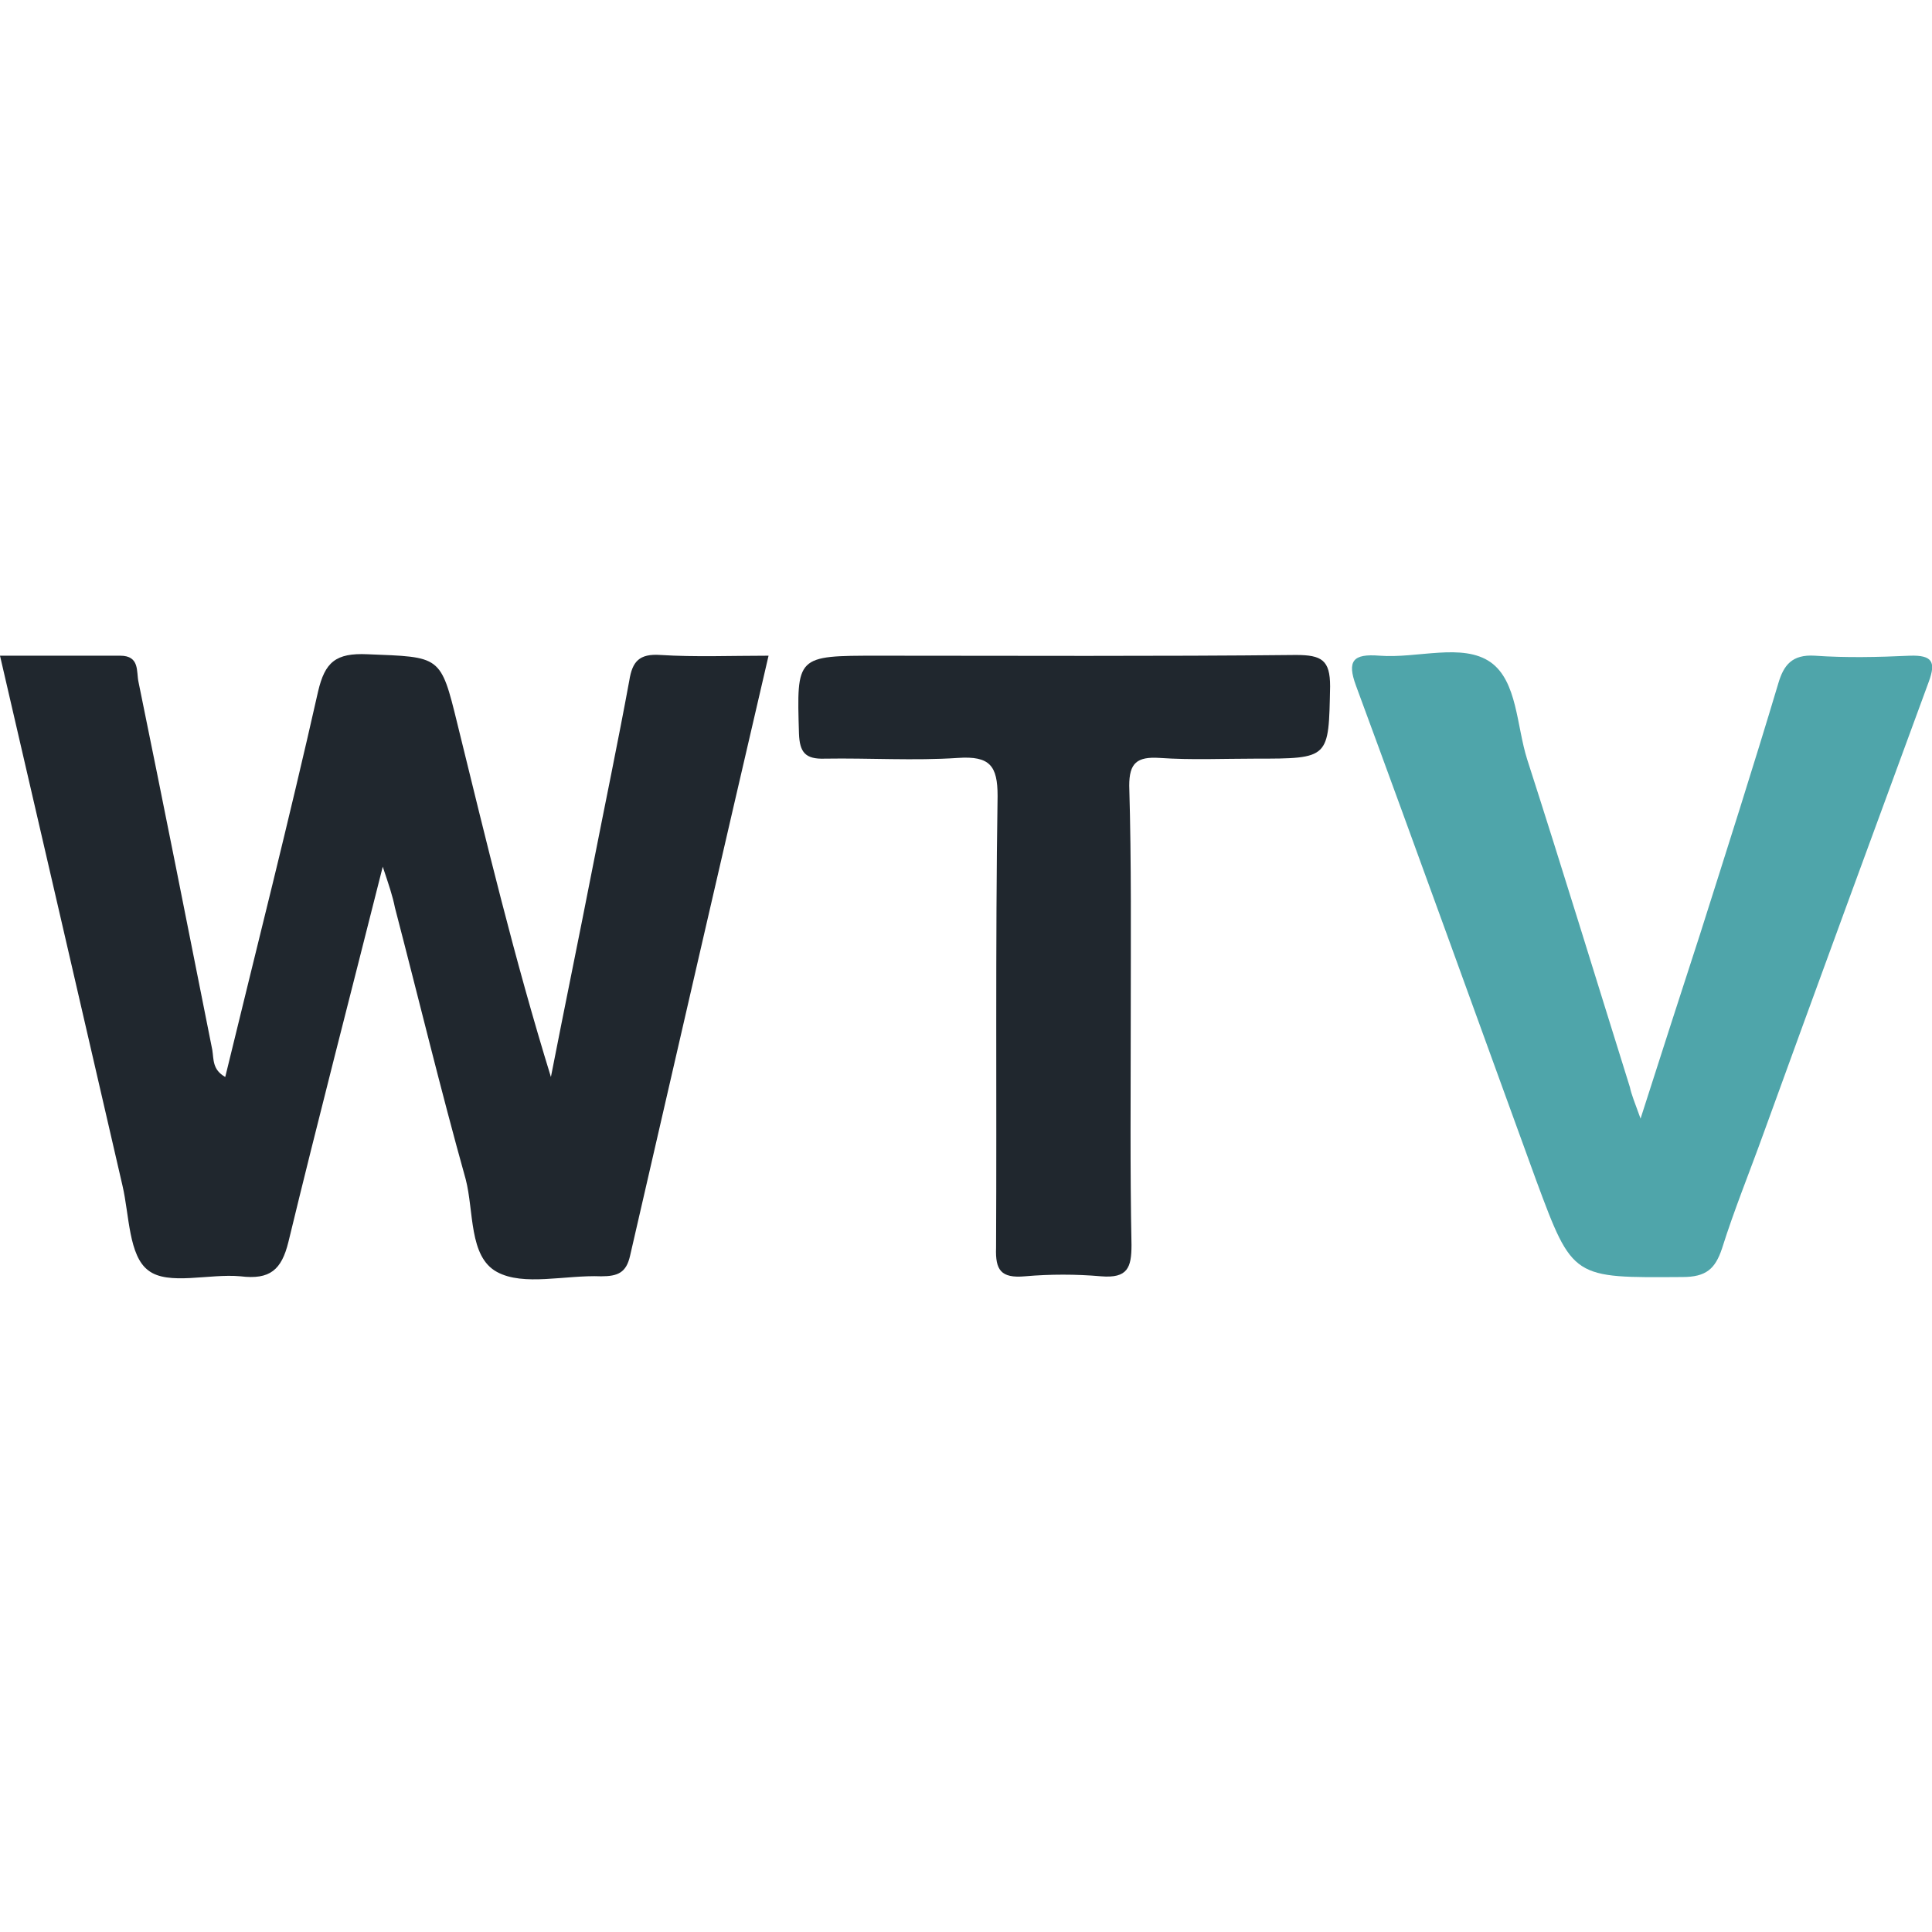 <svg width="80" height="80" viewBox="0 0 80 80" fill="none" xmlns="http://www.w3.org/2000/svg">
<g clip-path="url(#clip0)">
<path d="M15.849 35.888C14.494 41.27 13.171 46.349 11.942 51.428C11.658 52.577 11.185 53 9.957 52.849C8.665 52.728 6.963 53.242 6.144 52.607C5.325 52.002 5.356 50.309 5.073 49.1C3.403 41.874 1.733 34.619 0 27.151C1.701 27.151 3.34 27.151 4.978 27.151C5.798 27.151 5.64 27.816 5.735 28.239C6.774 33.319 7.783 38.398 8.791 43.477C8.854 43.87 8.791 44.293 9.327 44.595C10.618 39.274 11.973 33.953 13.171 28.633C13.454 27.423 13.895 27.03 15.219 27.091C18.243 27.212 18.243 27.121 18.937 29.963C20.134 34.83 21.3 39.698 22.812 44.595C23.379 41.693 23.978 38.791 24.545 35.888C25.049 33.319 25.585 30.749 26.058 28.179C26.183 27.393 26.467 27.06 27.349 27.121C28.799 27.212 30.248 27.151 31.824 27.151C29.87 35.556 27.98 43.779 26.089 52.002C25.931 52.698 25.585 52.849 24.892 52.849C23.411 52.788 21.678 53.272 20.575 52.667C19.409 52.032 19.63 50.158 19.283 48.828C18.243 45.109 17.33 41.33 16.353 37.581C16.258 37.098 16.101 36.644 15.849 35.888Z" fill="#20272E"/>
<path d="M67.932 46.319C68.814 43.568 69.602 41.119 70.39 38.7C71.493 35.223 72.595 31.777 73.635 28.3C73.856 27.544 74.202 27.091 75.148 27.151C76.439 27.242 77.763 27.212 79.086 27.151C80.031 27.121 80.157 27.423 79.874 28.209C77.574 34.468 75.274 40.726 73.005 46.984C72.438 48.556 71.808 50.098 71.304 51.7C71.02 52.547 70.642 52.879 69.665 52.879C65.128 52.909 65.128 52.97 63.615 48.889C61.126 42.056 58.669 35.223 56.148 28.391C55.77 27.363 56.022 27.061 57.125 27.151C58.7 27.272 60.559 26.607 61.725 27.423C62.828 28.209 62.796 30.054 63.237 31.444C64.687 35.949 66.073 40.484 67.491 45.019C67.554 45.321 67.68 45.623 67.932 46.319Z" fill="#4FA5AA"/>
<path d="M46.822 42.056C46.822 45.23 46.79 48.405 46.853 51.549C46.853 52.486 46.696 52.94 45.593 52.849C44.553 52.758 43.482 52.758 42.442 52.849C41.434 52.94 41.213 52.577 41.245 51.67C41.276 45.442 41.213 39.184 41.308 32.956C41.308 31.716 40.993 31.293 39.669 31.384C37.842 31.505 36.014 31.384 34.155 31.414C33.336 31.444 33.115 31.142 33.084 30.386C32.989 27.151 32.958 27.151 36.361 27.151C42.127 27.151 47.893 27.182 53.659 27.121C54.73 27.121 55.077 27.333 55.077 28.421C55.014 31.414 55.077 31.414 51.958 31.414C50.634 31.414 49.342 31.475 48.019 31.384C47.074 31.323 46.759 31.596 46.759 32.533C46.853 35.737 46.822 38.912 46.822 42.056Z" fill="#20272E"/>
</g>
<defs>
<clipPath id="clip0">
<rect width="80" height="80" fill="white"/>
</clipPath>
</defs>
</svg>
